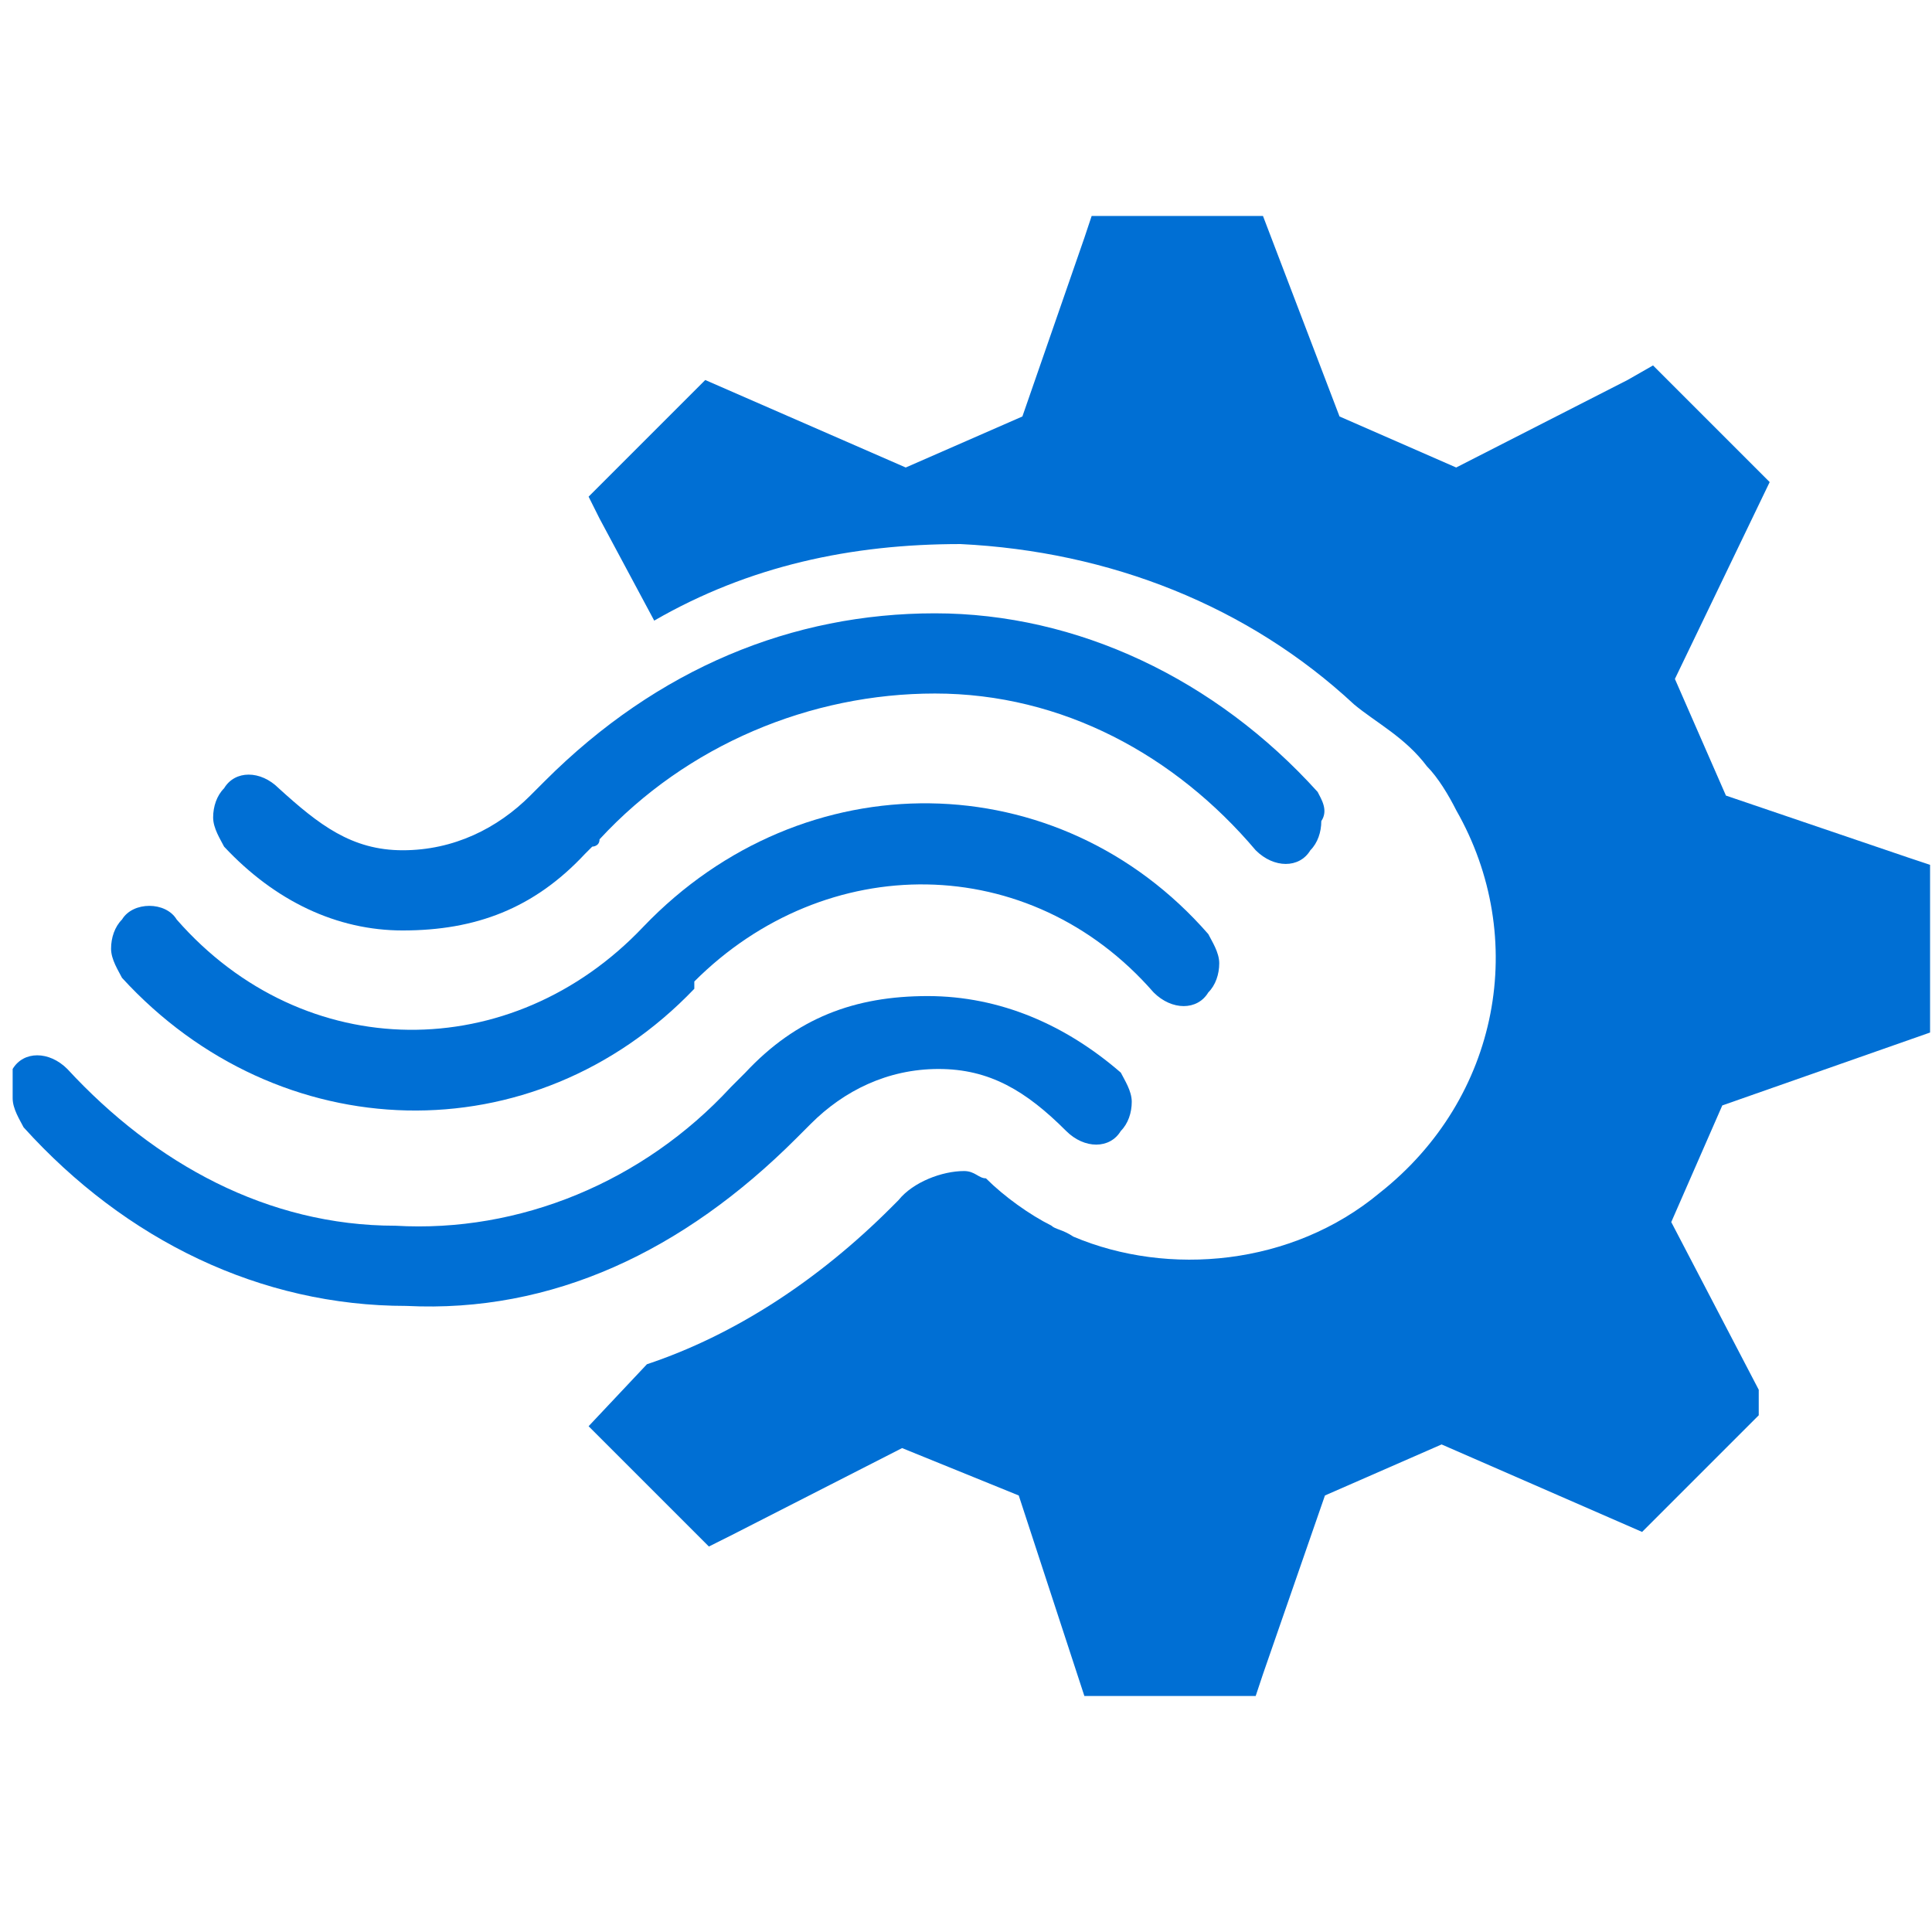 <?xml version="1.0" encoding="UTF-8" standalone="no"?>
<!-- Generator: Adobe Illustrator 18.1.0, SVG Export Plug-In . SVG Version: 6.00 Build 0)  -->

<svg
   xmlns:dc="http://purl.org/dc/elements/1.1/"
   xmlns:cc="http://creativecommons.org/ns#"
   xmlns:rdf="http://www.w3.org/1999/02/22-rdf-syntax-ns#"
   xmlns:svg="http://www.w3.org/2000/svg"
   xmlns="http://www.w3.org/2000/svg"
   xmlns:sodipodi="http://sodipodi.sourceforge.net/DTD/sodipodi-0.dtd"
   xmlns:inkscape="http://www.inkscape.org/namespaces/inkscape"
   version="1.0"
   x="0px"
   y="0px"
   viewBox="0 0 53 53"
   enable-background="new 0 0 152 117.5"
   xml:space="preserve"
   id="svg331"
   sodipodi:docname="Azure Stream Analytics.svg"
   width="53"
   height="53"
   inkscape:version="0.92.3 (2405546, 2018-03-11)"><defs
   id="defs335" /><sodipodi:namedview
   pagecolor="#ffffff"
   bordercolor="#666666"
   borderopacity="1"
   objecttolerance="10"
   gridtolerance="10"
   guidetolerance="10"
   inkscape:pageopacity="0"
   inkscape:pageshadow="2"
   inkscape:window-width="3840"
   inkscape:window-height="2004"
   id="namedview333"
   showgrid="false"
   inkscape:zoom="112.13617"
   inkscape:cx="52.593066"
   inkscape:cy="24.727591"
   inkscape:window-x="-16"
   inkscape:window-y="2864"
   inkscape:window-maximized="1"
   inkscape:current-layer="svg331" />
<g
   id="Layer_1"
   transform="translate(-44.753,-24.875)">
	<g
   id="Azure">
	</g>
	<g
   id="BizTalk_Services"
   transform="translate(37.358,-2500.2)">
	</g>
	<g
   id="Key_Vault">
	</g>
	<g
   id="Mobile_Engagement">
	</g>
	<g
   id="Office_subscription">
		<g
   id="Office_subscription_1_">
		</g>
	</g>
	<g
   id="g274">
		<g
   id="g272">
			<path
   d="m 90.6,58.4 1.4,-3.2 5.7,-2 v -4.6 l -0.6,-0.2 -5,-1.7 -1.4,-3.2 2.6,-5.4 v 0 l -3.2,-3.2 -0.7,0.4 -4.7,2.4 -3.2,-1.4 -2.1,-5.5 h -4.7 l -0.2,0.6 -1.7,4.9 -3.2,1.4 -5.5,-2.4 -3.2,3.2 0.3,0.6 1.5,2.8 c 2.6,-1.5 5.4,-2.1 8.4,-2.1 4.1,0.2 7.9,1.7 10.8,4.4 0.6,0.5 1.4,0.9 2,1.7 0.3,0.3 0.6,0.8 0.8,1.2 2,3.5 1.2,7.9 -2.1,10.5 -2.4,2 -5.8,2.3 -8.4,1.2 -0.3,-0.2 -0.5,-0.2 -0.6,-0.3 v 0 0 C 73,58.2 72.3,57.7 71.8,57.2 71.6,57.2 71.5,57 71.2,57 c -0.6,0 -1.4,0.3 -1.8,0.8 L 69.2,58 v 0 c -2,2 -4.3,3.5 -6.7,4.3 l -1.6,1.7 3.1,3.1 0.2,0.2 0.6,-0.3 4.7,-2.4 3.2,1.3 1.8,5.5 h 4.7 l 0.2,-0.6 1.7,-4.9 3.2,-1.4 5.5,2.4 3.2,-3.2 V 63 Z"
   id="path264"
   inkscape:connector-curvature="0"
   style="fill:#006fd4" />
			<path
   d="m 62.4,50.3 v 0 0 c -3.6,3.8 -9.3,3.8 -12.8,-0.2 -0.3,-0.5 -1.2,-0.5 -1.5,0 -0.2,0.2 -0.3,0.5 -0.3,0.8 0,0.3 0.2,0.6 0.3,0.8 4.3,4.7 11.3,4.9 15.7,0.3 v -0.2 0 c 3.6,-3.6 9.2,-3.6 12.6,0.3 0.5,0.5 1.2,0.5 1.5,0 0.2,-0.2 0.3,-0.5 0.3,-0.8 C 78.2,51 78,50.7 77.9,50.5 73.8,45.8 66.8,45.7 62.4,50.3 Z"
   id="path266"
   inkscape:connector-curvature="0"
   style="fill:#006fd4" />
			<path
   d="m 70.2,52.2 c -2,0 -3.6,0.6 -5,2.1 l -0.2,0.2 -0.2,0.2 c -2.4,2.6 -5.8,4 -9.2,3.8 -3.5,0 -6.6,-1.7 -9,-4.3 -0.5,-0.5 -1.2,-0.5 -1.5,0 0,0.2 0,0.5 0,0.8 0,0.3 0.2,0.6 0.3,0.8 2.8,3.1 6.5,4.9 10.5,4.9 4,0.2 7.6,-1.5 10.7,-4.6 l 0.2,-0.2 0.2,-0.2 c 0.9,-0.9 2.1,-1.5 3.5,-1.5 1.4,0 2.4,0.6 3.5,1.7 0.5,0.5 1.2,0.5 1.5,0 0.2,-0.2 0.3,-0.5 0.3,-0.8 0,-0.3 -0.2,-0.6 -0.3,-0.8 C 74,53 72.2,52.2 70.2,52.2 Z"
   id="path268"
   inkscape:connector-curvature="0"
   style="fill:#006fd4" />
			<path
   d="m 80.9,46.6 c -2.8,-3.1 -6.6,-4.9 -10.5,-4.9 -3.9,0 -7.6,1.5 -10.7,4.6 l -0.2,0.2 -0.2,0.2 c -0.9,0.9 -2.1,1.5 -3.5,1.5 -1.4,0 -2.3,-0.7 -3.4,-1.7 -0.5,-0.5 -1.2,-0.5 -1.5,0 -0.2,0.2 -0.3,0.5 -0.3,0.8 0,0.3 0.2,0.6 0.3,0.8 1.4,1.5 3.1,2.3 4.9,2.3 2,0 3.6,-0.6 5,-2.1 L 61,48.1 c 0,0 0.2,0 0.2,-0.2 2.4,-2.6 5.8,-4 9.2,-4 3.5,0 6.6,1.7 8.8,4.3 0.5,0.5 1.2,0.5 1.5,0 0.2,-0.2 0.3,-0.5 0.3,-0.8 0.2,-0.3 0,-0.6 -0.1,-0.8 z"
   id="path270"
   inkscape:connector-curvature="0"
   style="fill:#006fd4" />
		</g>
	</g>
</g>
<g
   id="paths"
   transform="translate(-45.1,-18.4)">
	<g
   id="Access_control">
	</g>
	<g
   id="Azure_active_directory">
	</g>
	<g
   id="API_Management">
	</g>
	<g
   id="Azure_automation">
	</g>
	<g
   id="Azure_SQL_database">
	</g>
	<g
   id="Azure_subscription">
	</g>
	<g
   id="Backup_service">
	</g>
	<g
   id="Bitbucket_code_source">
	</g>
	<g
   id="Azure_cache">
	</g>
	<g
   id="Content_delivery_network__x28_CDN_x29_">
	</g>
	<g
   id="Cloud_service">
	</g>
	<g
   id="CodePlex">
	</g>
	<g
   id="Dropbox_code_source">
	</g>
	<g
   id="Express_route">
	</g>
	<g
   id="Git_repository">
	</g>
	<g
   id="GitHub_code">
	</g>
	<g
   id="HD_Insight">
	</g>
	<g
   id="Health_monitoring">
	</g>
	<g
   id="Healthy">
	</g>
	<g
   id="BizTalk_hybrid_connection">
	</g>
	<g
   id="Hybrid_connection_manager_for_BizTalk_hybrid_connection">
	</g>
	<g
   id="Hyper-V_recovery_manager">
	</g>
	<g
   id="Machine_learning">
	</g>
	<g
   id="Media_services">
	</g>
	<g
   id="Microsoft_account">
	</g>
	<g
   id="Mobile_services">
	</g>
	<g
   id="Multi-factor_authentication">
	</g>
	<g
   id="MySQL_database">
	</g>
	<g
   id="Notification_hub">
	</g>
	<g
   id="Notification_topic">
	</g>
	<g
   id="Cloud_Office_365">
	</g>
	<g
   id="Office_365">
	</g>
	<g
   id="OS_image">
	</g>
	<g
   id="Remote_app">
	</g>
	<g
   id="Task_scheduler">
	</g>
	<g
   id="Azure_SDK">
	</g>
	<g
   id="Service_bus">
	</g>
	<g
   id="Service_bus_queue">
	</g>
	<g
   id="Service_bus_relay">
	</g>
	<g
   id="Service_bus_topic">
	</g>
	<g
   id="Service_endpoint">
	</g>
	<g
   id="Custom_create">
	</g>
	<g
   id="SQL_data_sync">
	</g>
	<g
   id="SQL_reporting">
	</g>
	<g
   id="Startup_task">
	</g>
	<g
   id="Windows_Azure_storage">
	</g>
	<g
   id="Storage_blob">
	</g>
	<g
   id="Storage_table">
	</g>
	<g
   id="Storage_queue">
	</g>
	<g
   id="StorSimple">
	</g>
</g>
<g
   id="Layer_57"
   transform="translate(-45.1,-18.4)">
</g>
<g
   id="Ibiza_Symbols"
   transform="translate(-45.1,-18.4)">
	<g
   id="SQL_Database_Premium">
	</g>
</g>
</svg>